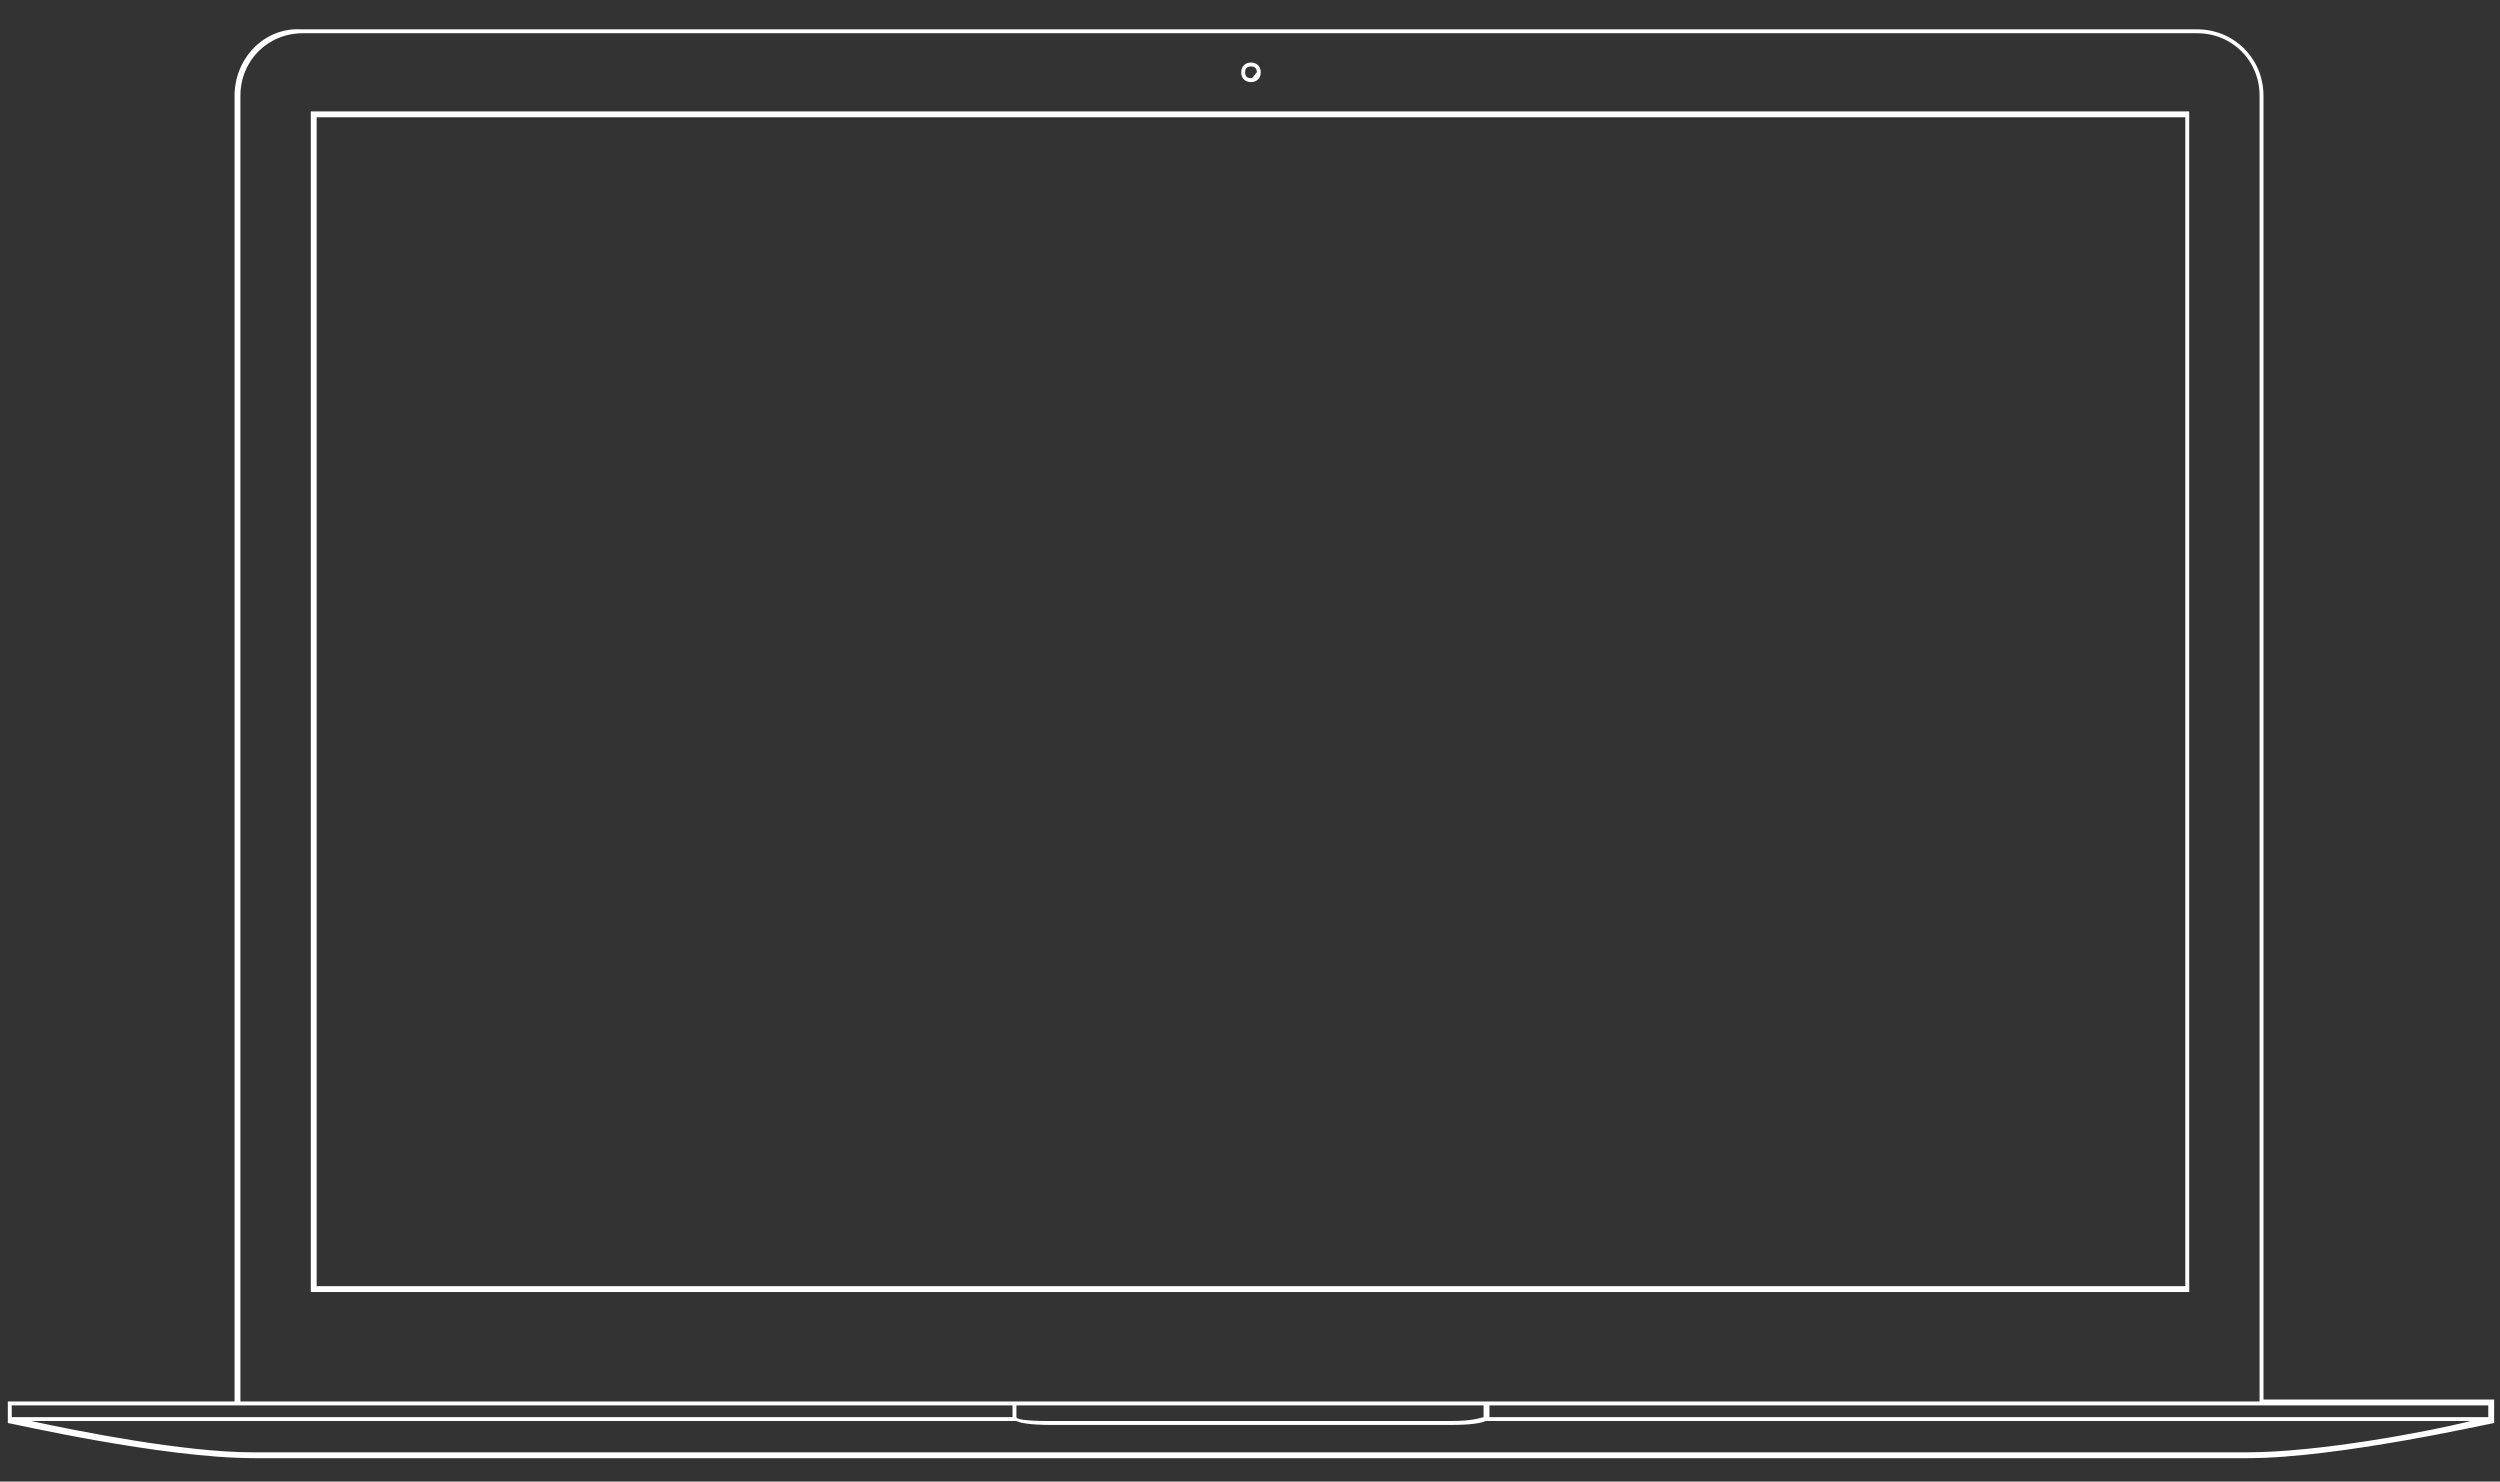 <?xml version="1.0" encoding="utf-8"?>
<!-- Generator: Adobe Illustrator 19.2.0, SVG Export Plug-In . SVG Version: 6.00 Build 0)  -->
<svg version="1.1" id="Слой_1" xmlns="http://www.w3.org/2000/svg" xmlns:xlink="http://www.w3.org/1999/xlink" x="0px" y="0px"
	 viewBox="0 0 127.9 75.8" style="enable-background:new 0 0 127.9 75.8;" xml:space="preserve" >
<rect x="0" y="0" width="127.9" height="75.8" fill="#333333" stroke="none"/>
<style type="text/css">
	.st0{fill:none;}
	.st1{fill:#fff;}
</style>
<g>
	<path class="st0" d="M127.6,71.6h-11.8V4.9c0-1.9-1.5-3.4-3.4-3.4H15.4C13.5,1.4,12,3,12,4.9v66.8H0.4v1.1l0,0v0
		c0.1,0,7.9,1.8,12.6,1.8H115c4.6,0,12.5-1.8,12.6-1.8l0,0h0V71.6z"/>
	<path class="st1" d="M127.6,71.6h-11.8V4.9c0-1.9-1.5-3.4-3.4-3.4H15.4C13.5,1.4,12,3,12,4.9v66.8H0.4v1.1l0,0v0
		c0.1,0,7.9,1.8,12.6,1.8H115c4.6,0,12.5-1.8,12.6-1.8l0,0h0V71.6z M127.3,71.9v0.6H76.2v-0.6h39.6H127.3z M52,71.9h23.9v0.6
		c-0.1,0-0.4,0.2-1.7,0.2H53.7c-1.3,0-1.7-0.1-1.7-0.2V71.9z M12.3,4.9c0-1.8,1.4-3.2,3.2-3.2h96.9c1.8,0,3.2,1.4,3.2,3.2v66.8H12.3
		V4.9z M0.6,71.9H12h39.8v0.6H0.6V71.9z M115,74.3H12.9c-3.5,0-9-1.1-11.3-1.6h50.4v0c0.2,0.1,0.7,0.2,1.8,0.2l0,0h0h20.4h0l0,0
		c1.1,0,1.6-0.1,1.8-0.2h50.4C124,73.3,118.5,74.3,115,74.3z"/>
	<path class="st1" d="M15.9,66.1H112V5.7H15.9V66.1z M16.2,6h95.6v59.8H16.2V6z"/>
	<path class="st1" d="M64,4.2c0.3,0,0.5-0.2,0.5-0.5c0-0.3-0.2-0.5-0.5-0.5c-0.3,0-0.5,0.2-0.5,0.5C63.5,4,63.7,4.2,64,4.2z M64,3.4
		c0.2,0,0.3,0.1,0.3,0.3C64.2,3.8,64.1,4,64,4c-0.2,0-0.3-0.1-0.3-0.3C63.7,3.5,63.8,3.4,64,3.4z"/>
</g>
</svg>
